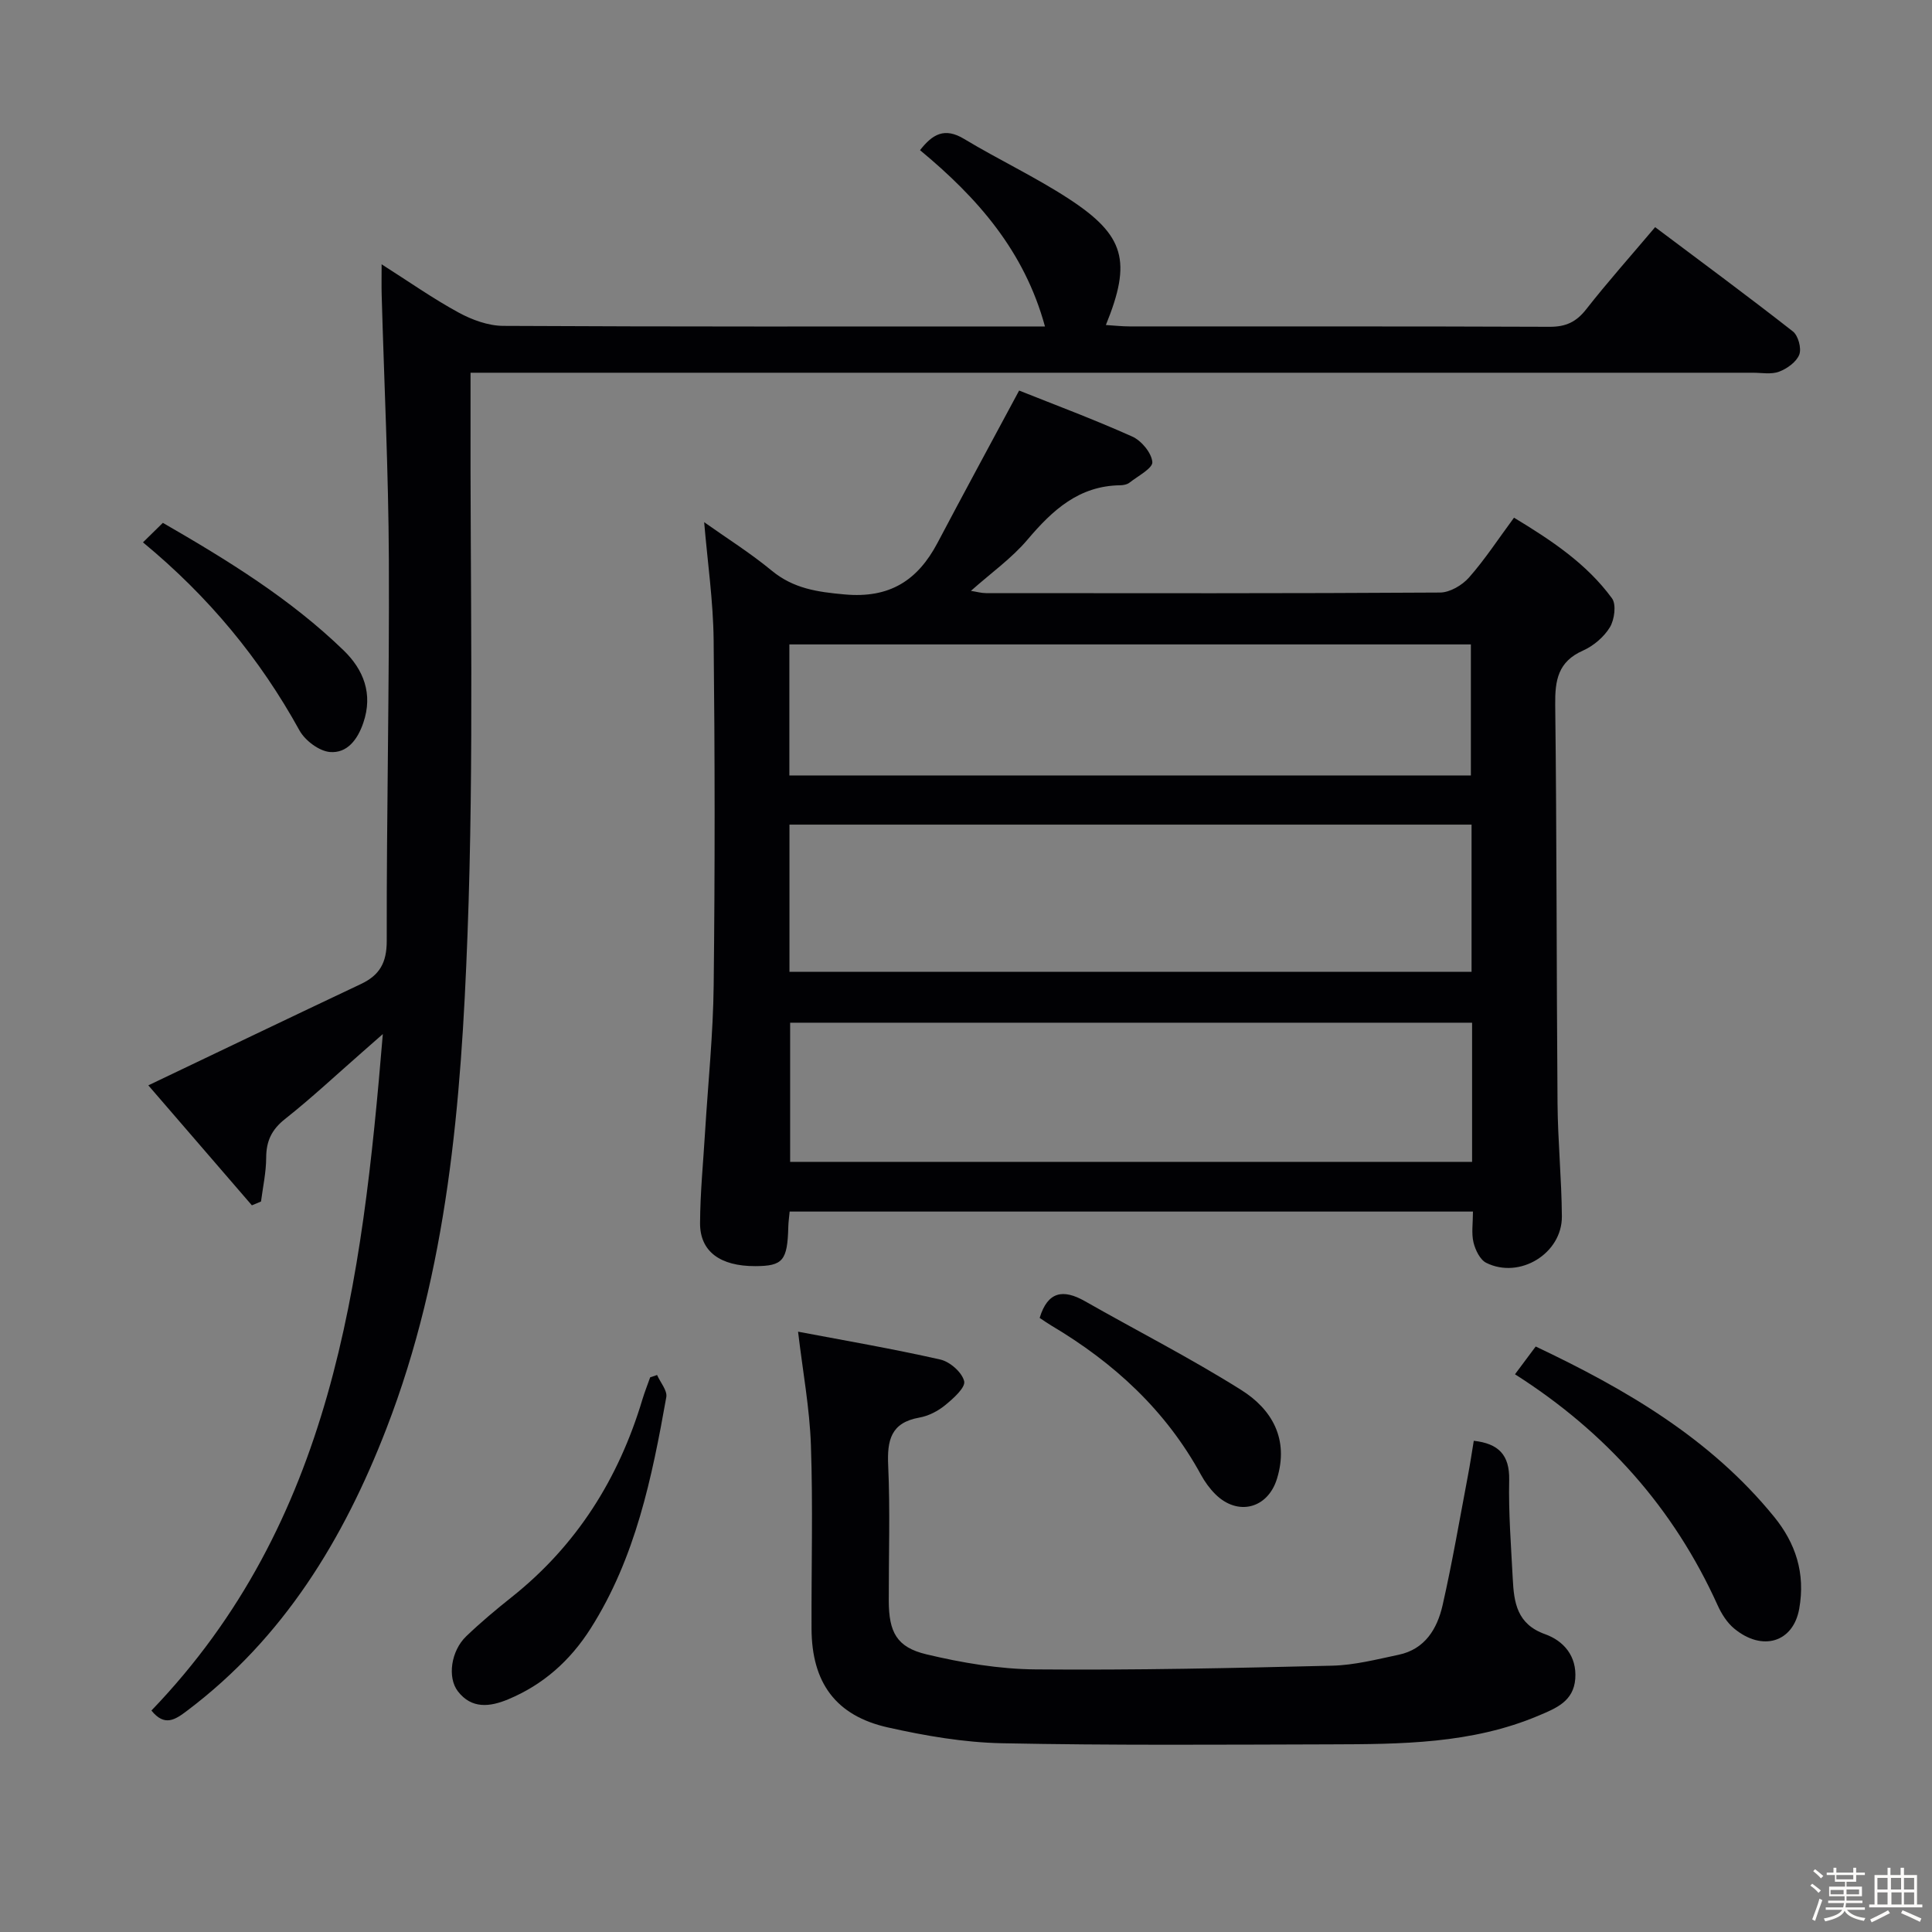 <svg enable-background="new 0 0 400 400" viewBox="0 0 400 400" xmlns="http://www.w3.org/2000/svg"><rect x="0" y="0" width="400" height="400" fill="#808080" stroke="none"/><path d="m374.8 390.4.4-.4c.7.5 1.3 1 1.8 1.4l-.5.5c-.5-.6-1.1-1.1-1.7-1.5zm1 7.3-.6-.3c.5-1.4 1.1-2.8 1.5-4.3.2.1.4.2.6.3-.5 1.3-1 2.8-1.5 4.3zm-.4-10.3.4-.4c.4.3 1 .8 1.7 1.4l-.5.5c-.4-.5-1-1-1.6-1.5zm2.5.3h1.7v-1h.6v1h3.5v-1h.6v1h1.8v.5h-1.8v1.4h-2v1h3.2v2h-3.2v.9h3.3v.5h-3.4c0 .3-.1.6-.1.9h4v.5h-3.7c.7.9 1.9 1.5 3.8 1.7-.1.2-.2.4-.3.6-2.1-.4-3.5-1.1-4-2.1-.4 1-1.8 1.7-4 2.2-.1-.2-.2-.4-.3-.6 2.1-.4 3.4-1 3.8-1.8h-3.4v-.5h3.6c.1-.3.1-.6.2-.9h-3.3v-.5h3.4c0-.3 0-.6 0-.9h-3.2v-2h3.3v-1h-2.1v-1.4h-1.7v-.5zm1.1 3.5v1h2.7c0-.3 0-.4 0-.4 0-.1 0-.2 0-.2 0-.1 0-.2 0-.3h-2.7zm1.2-3v.9h3.5v-.9zm4.7 3h-2.6v.6.4h2.6z" fill="#fcfbfa"/><path d="m393.6 386.7h.6v1.5h2.7v6.1h1.1v.6h-11v-.6h1.1v-6.1h2.7v-1.5h.6v1.5h2.1v-1.5zm-2.7 8.8.4.6c-1.2.6-2.5 1.3-3.8 1.9-.1-.2-.2-.4-.3-.6 1.2-.6 2.5-1.2 3.7-1.9zm-2.2-6.7v2.4h2.1v-2.4zm0 3v2.5h2.1v-2.5zm2.8-3v2.4h2.1v-2.4zm.1 3v2.5h2.1v-2.5h-2.2zm5.9 6.1c-1.4-.7-2.7-1.3-3.9-1.8l.3-.6c1.5.6 2.7 1.2 3.9 1.7zm-1.2-9.1h-2.1v2.4h2.1zm-2.1 3v2.5h2.1v-2.5z" fill="#fcfbfa"/><g fill="#010104"><path d="m211 80.86c7.16 2.86 15.4 5.93 23.41 9.52 1.91.85 4 3.37 4.17 5.28.11 1.28-2.98 2.89-4.72 4.26-.48.38-1.26.54-1.9.55-8.56.1-14.04 5.13-19.21 11.24-3.27 3.87-7.55 6.9-11.73 10.62 1.15.18 2.14.47 3.13.47 31.33.02 62.66.08 93.99-.12 2.04-.01 4.59-1.51 6.01-3.12 3.28-3.72 6.02-7.93 9.31-12.38 7.71 4.67 15.02 9.5 20.28 16.69.94 1.28.52 4.42-.43 6-1.23 2.02-3.4 3.86-5.58 4.83-5.17 2.29-5.8 6.14-5.74 11.22.33 27.49.26 54.98.48 82.48.06 7.81.84 15.62.9 23.44.06 7.67-8.73 13.06-15.65 9.62-1.3-.64-2.27-2.67-2.65-4.24-.45-1.88-.11-3.95-.11-6.38-47.29 0-94.3 0-141.47 0-.11 1.21-.26 2.18-.28 3.16-.18 7-1.11 8.12-6.84 8.14-7.25.02-11.46-3.02-11.43-8.91.03-6.31.66-12.61 1.04-18.91.62-10.12 1.67-20.23 1.78-30.36.27-23.83.25-47.66-.01-71.49-.09-8.08-1.27-16.15-1.96-24.36 4.56 3.24 9.51 6.34 13.98 10.03 4.51 3.72 9.43 4.42 15.1 4.93 9.33.85 15.12-2.9 19.23-10.67 5.38-10.2 10.89-20.35 16.9-31.54zm-47.55 120.34h141.22c0-10.33 0-20.26 0-30.47-47.16 0-94.05 0-141.22 0zm141.33 10.54c-47.34 0-94.21 0-141.19 0v28.81h141.19c0-9.68 0-18.97 0-28.81zm-141.35-51.19h141.1c0-9.3 0-18.32 0-27.13-47.3 0-94.19 0-141.1 0z"/><path d="m31.35 354.15c37.49-38.99 43.61-88.37 47.91-140.06-2.15 1.89-3.27 2.88-4.4 3.87-5.26 4.6-10.37 9.39-15.85 13.72-2.78 2.2-3.89 4.58-3.9 8.01-.01 3.03-.68 6.05-1.07 9.07-.63.26-1.26.53-1.89.79-7.38-8.55-14.75-17.09-21.44-24.84 14.81-7.07 29.4-14.07 44.02-20.98 3.86-1.83 5.34-4.39 5.34-8.92-.05-26.31.56-52.62.44-78.93-.08-18.29-.98-36.58-1.49-54.87-.05-1.82-.01-3.64-.01-6.29 5.62 3.57 10.61 7.09 15.94 9.99 2.77 1.51 6.13 2.74 9.23 2.76 35.33.19 70.66.12 106 .12h6.17c-4.28-15.66-13.98-26.65-25.87-36.5 2.58-3.29 5.06-4.79 9.14-2.32 7.12 4.29 14.7 7.85 21.65 12.38 11.64 7.59 13.07 12.94 7.69 26.14 1.76.11 3.33.29 4.89.29 29 .02 58-.04 87 .08 3.34.01 5.5-1 7.56-3.63 4.41-5.63 9.18-10.98 14.27-17 9.57 7.19 19.15 14.25 28.52 21.59 1.1.86 1.82 3.51 1.32 4.8-.59 1.52-2.51 2.9-4.17 3.53-1.61.61-3.62.22-5.45.22-86.16 0-172.33 0-258.49 0-2.12 0-4.24 0-6.99 0 0 2.5.01 4.45 0 6.4-.11 36.66.75 73.36-.63 109.98-1.3 34.65-4.06 69.37-16.81 102.28-8.86 22.89-21.25 43.28-41.22 58.34-2.51 1.9-4.68 3.36-7.41-.02z"/><path d="m305.13 298.3c5.1.57 7.44 2.89 7.33 8.14-.15 6.8.39 13.62.74 20.43.25 4.92.86 9.39 6.69 11.47 3.83 1.37 6.61 4.52 6.25 9.25-.36 4.67-4 6.09-7.56 7.6-13.85 5.87-28.52 5.92-43.16 5.96-22.66.06-45.33.23-67.98-.23-7.89-.16-15.87-1.54-23.6-3.27-10.82-2.42-15.78-9.28-15.82-20.46-.05-12.66.31-25.34-.13-37.99-.26-7.66-1.69-15.28-2.66-23.49 9.37 1.78 19.48 3.51 29.46 5.77 1.99.45 4.5 2.66 4.93 4.49.31 1.3-2.26 3.59-3.94 4.96-1.5 1.23-3.46 2.24-5.36 2.57-5.89 1.05-6.67 4.7-6.43 9.93.42 9.31.1 18.66.12 27.99.02 6.47 1.61 9.62 7.79 11.09 7.38 1.76 15.05 3.06 22.6 3.12 20.47.18 40.96-.27 61.43-.77 4.6-.11 9.2-1.3 13.75-2.26 5.46-1.15 7.98-5.39 9.09-10.24 2.02-8.89 3.55-17.9 5.25-26.86.46-2.41.82-4.85 1.21-7.2z"/><path d="m313.66 284.53c1.49-2 2.76-3.7 4.29-5.75 18.68 8.85 36.2 19.06 49.38 35.28 4.4 5.42 6.5 11.61 5.18 19.02-1.24 6.96-7.65 8.91-13.47 4.09-1.48-1.22-2.63-3.06-3.43-4.83-9.09-20.1-23.14-35.85-41.95-47.81z"/><path d="m136.04 284.68c.68 1.54 2.15 3.21 1.91 4.58-2.97 16.68-6.36 33.24-15.66 47.89-4.25 6.69-9.83 11.66-17.11 14.69-3.73 1.55-7.53 2.03-10.38-1.67-2.22-2.88-1.42-8.38 1.72-11.39 2.99-2.87 6.19-5.55 9.44-8.13 13.45-10.7 22.13-24.53 27.03-40.87.47-1.56 1.08-3.08 1.62-4.62.47-.16.95-.32 1.43-.48z"/><path d="m215.25 272.86c1.66-5.48 4.85-6.03 9.36-3.47 10.79 6.14 21.88 11.79 32.37 18.39 6.42 4.03 9.92 10.23 7.4 18.39-1.9 6.17-8.12 7.79-12.75 3.19-1.16-1.15-2.17-2.54-2.96-3.98-7.29-13.38-18.05-23.25-31.01-30.94-.84-.5-1.65-1.08-2.41-1.58z"/><path d="m29.6 112.29c1.55-1.52 2.72-2.66 4.12-4.04 13.45 7.76 26.43 15.75 37.45 26.43 4.06 3.94 6.11 8.95 4.05 14.97-1.2 3.53-3.37 6.32-6.88 6.05-2.26-.18-5.17-2.37-6.33-4.46-8.2-14.87-18.78-27.7-32.41-38.95z"/></g></svg>